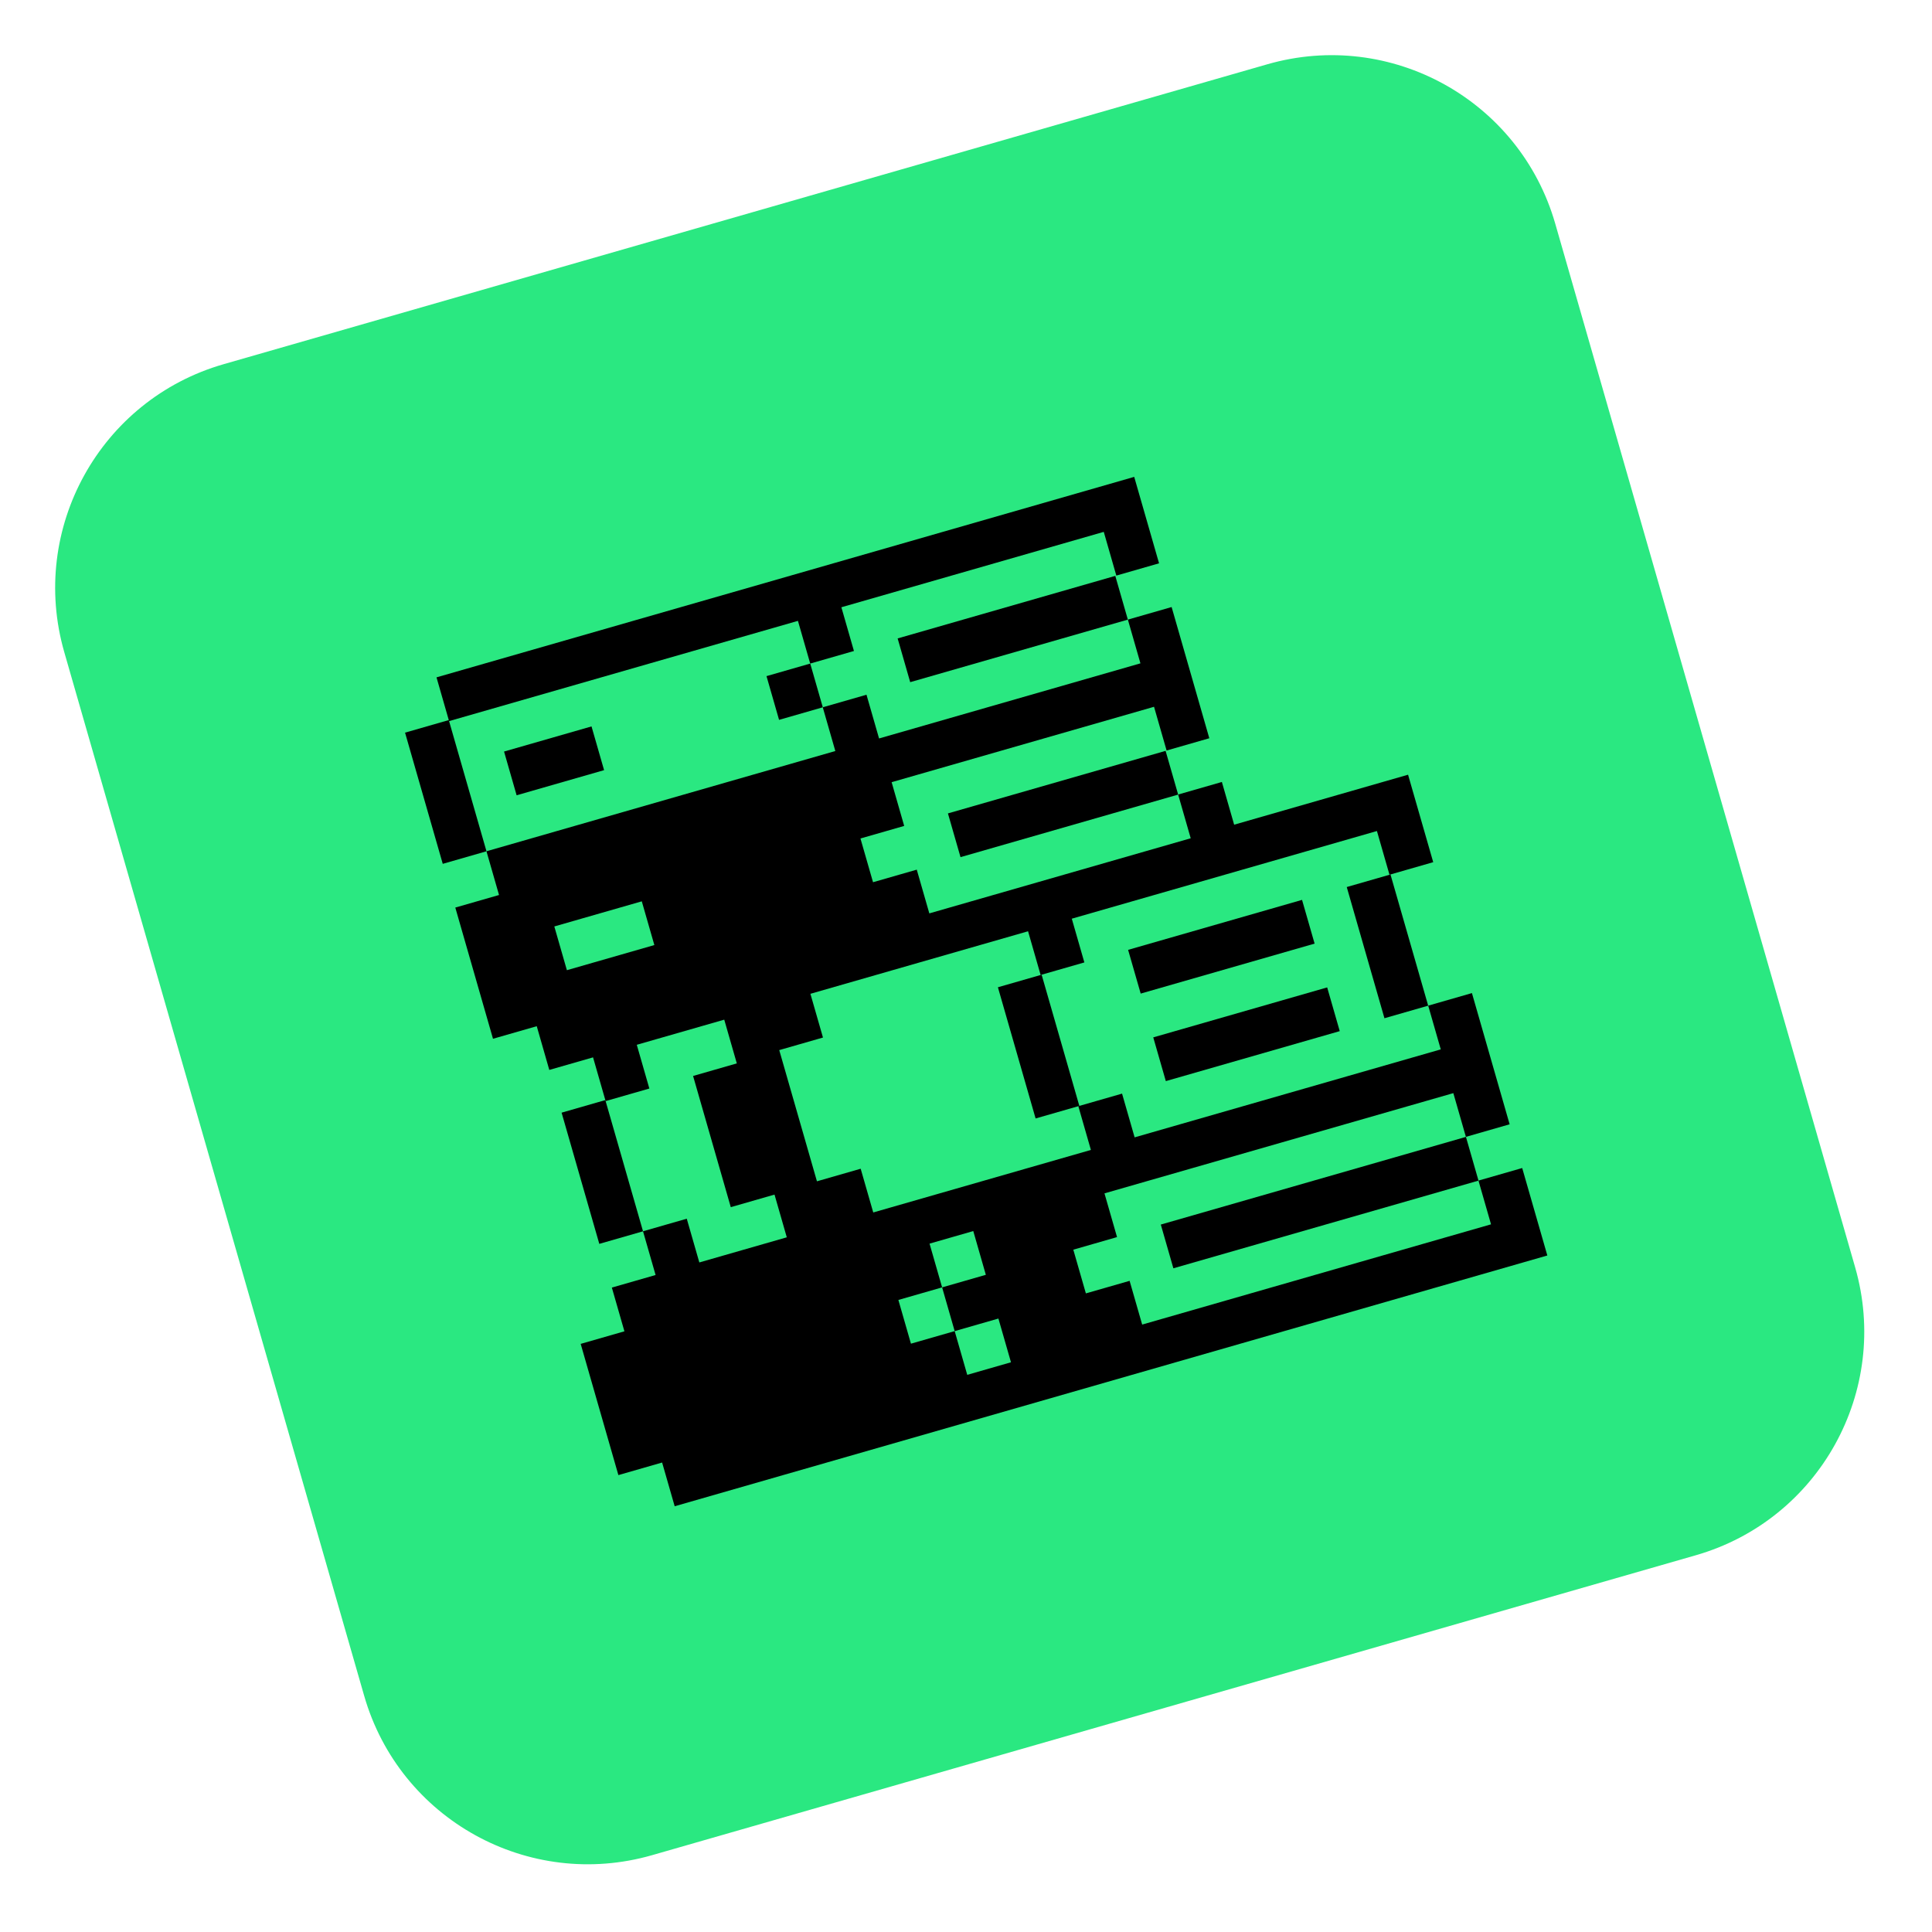 <svg width="107" height="107" viewBox="0 0 107 107" fill="none" xmlns="http://www.w3.org/2000/svg">
<path d="M70.189 3.56L12.386 20.17C5.546 22.136 1.594 29.275 3.559 36.115L20.169 93.918C22.135 100.759 29.274 104.711 36.115 102.745L93.918 86.135C100.758 84.169 104.71 77.03 102.744 70.189L86.134 12.387C84.169 5.546 77.029 1.594 70.189 3.56Z" fill="#2AE881"/>
<path d="M62.839 62.99L62.143 60.568L59.721 61.264L60.417 63.687L48.363 67.15L47.667 64.728L45.245 65.424L43.157 58.158L45.579 57.462L44.883 55.04L56.937 51.576L57.633 53.998L60.055 53.302L59.359 50.88L76.258 46.024L76.954 48.446L79.376 47.75L77.983 42.906L68.351 45.674L67.671 43.308L65.249 44.004L65.945 46.426L51.469 50.586L50.773 48.164L48.351 48.86L47.655 46.438L50.077 45.742L49.381 43.32L63.914 39.144L64.61 41.566L66.975 40.886L64.888 33.62L62.465 34.316L63.161 36.738L48.685 40.898L47.989 38.476L45.567 39.172L46.263 41.594L26.942 47.146L27.638 49.568L25.216 50.264L27.304 57.53L29.727 56.834L30.422 59.256L32.845 58.56L33.541 60.982L35.963 60.286L35.267 57.864L40.111 56.472L40.807 58.894L38.385 59.59L40.473 66.856L42.895 66.16L43.575 68.526L38.731 69.918L38.035 67.496L35.612 68.192L36.309 70.614L33.886 71.31L34.582 73.732L32.16 74.428L34.248 81.695L36.67 80.999L37.366 83.421L85.696 69.533L84.304 64.689L81.882 65.385L82.578 67.807L63.257 73.359L62.561 70.937L60.139 71.632L59.443 69.211L61.865 68.514L61.169 66.092L80.49 60.541L81.186 62.963L83.608 62.267L81.52 55L79.098 55.696L79.794 58.118L62.839 62.99ZM36.24 52.34L31.396 53.732L30.7 51.31L35.544 49.918L36.24 52.34ZM54.599 70.603L52.177 71.299L52.873 73.721L55.295 73.025L55.991 75.447L53.569 76.143L52.873 73.721L50.451 74.417L49.755 71.995L52.177 71.299L51.481 68.876L53.903 68.18L54.599 70.603Z" fill="black"/>
<path d="M77.009 48.431L74.587 49.127L76.675 56.393L79.097 55.697L77.009 48.431Z" fill="black"/>
<path d="M81.188 62.964L64.289 67.82L64.985 70.242L81.884 65.386L81.188 62.964Z" fill="black"/>
<path d="M73.56 54.669L63.871 57.453L64.567 59.875L74.199 57.107L73.503 54.685L73.56 54.669Z" fill="black"/>
<path d="M72.167 49.822L62.478 52.606L63.175 55.028L72.807 52.26L72.111 49.838L72.167 49.822Z" fill="black"/>
<path d="M64.554 41.585L52.499 45.049L53.196 47.471L65.25 44.007L64.554 41.585Z" fill="black"/>
<path d="M61.768 31.894L49.714 35.358L50.41 37.78L62.464 34.316L61.768 31.894Z" fill="black"/>
<path d="M57.689 53.982L55.267 54.678L57.355 61.944L59.777 61.248L57.689 53.982Z" fill="black"/>
<path d="M44.873 36.75L42.451 37.446L43.147 39.868L45.569 39.172L44.873 36.75Z" fill="black"/>
<path d="M32.76 40.231L27.916 41.623L28.612 44.045L33.456 42.653L32.76 40.231Z" fill="black"/>
<path d="M44.176 34.328L44.872 36.75L47.294 36.054L46.598 33.632L61.13 29.456L61.826 31.878L64.192 31.198L62.816 26.411L24.175 37.514L24.871 39.937L44.192 34.385L44.176 34.328Z" fill="black"/>
<path d="M33.525 60.926L31.103 61.623L33.191 68.889L35.613 68.193L33.525 60.926Z" fill="black"/>
<path d="M24.855 39.88L22.433 40.576L24.521 47.842L26.943 47.146L24.855 39.88Z" fill="black"/>
</svg>
